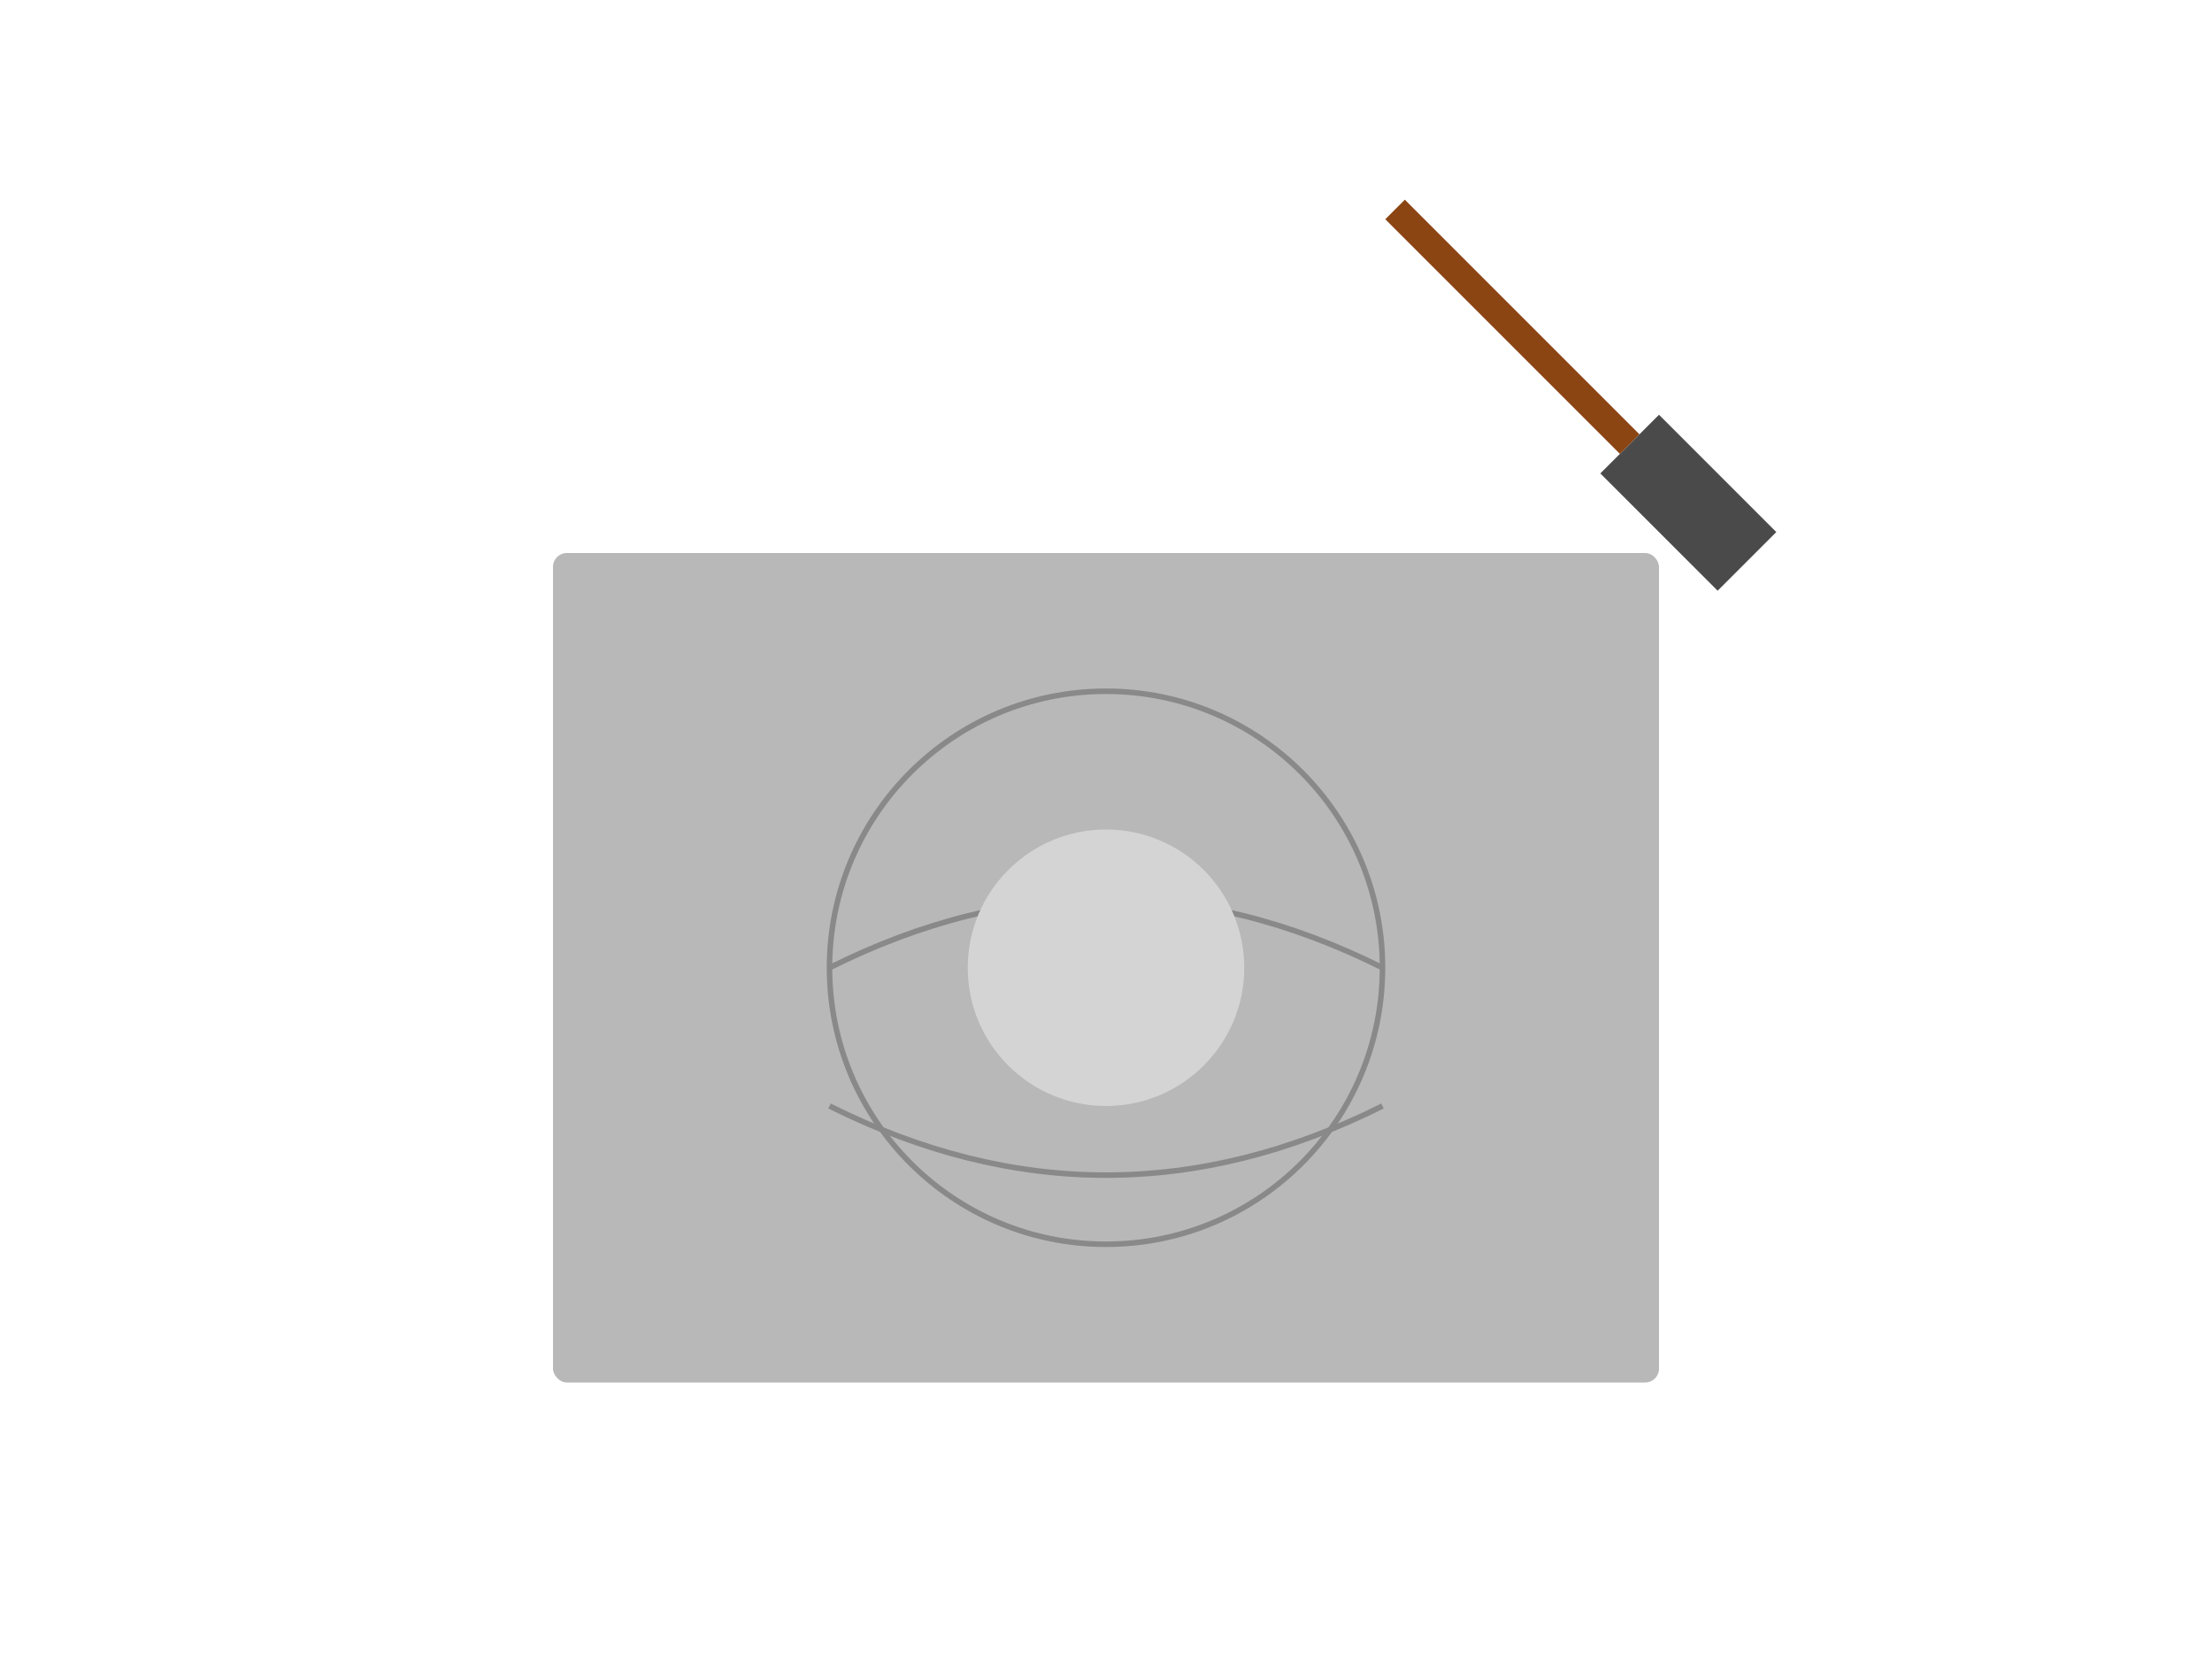 <svg xmlns="http://www.w3.org/2000/svg" viewBox="0 0 800 600">
  <style>
    .metal { fill: #B8B8B8; }
    .highlight { fill: #D4D4D4; }
    .shadow { fill: #898989; }
    .pattern { fill: none; stroke: #898989; stroke-width: 2; }
    .hammer { fill: #4A4A4A; }
    .handle { fill: #8B4513; }
  </style>
  
  <!-- Metal Sheet -->
  <rect class="metal" x="200" y="200" width="400" height="300" rx="5">
    <animate attributeName="fill" dur="3s" repeatCount="indefinite"
      values="#B8B8B8;#D4D4D4;#B8B8B8"/>
  </rect>
  
  <!-- Embossed Design -->
  <g class="pattern">
    <circle cx="400" cy="350" r="100"/>
    <path d="M300 350 Q400 300 500 350"/>
    <path d="M300 400 Q400 450 500 400"/>
  </g>
  
  <!-- Decorative Details -->
  <g class="highlight">
    <circle cx="400" cy="350" r="50"/>
    <path d="M350 350 Q400 330 450 350"/>
  </g>
  
  <!-- Tools -->
  <g transform="translate(600,150) rotate(45)">
    <rect class="hammer" width="60" height="30"/>
    <rect class="handle" x="-120" y="10" width="120" height="10"/>
  </g>
  
  <!-- Metallic Texture -->
  <g class="shadow" opacity="0.1">
    <path d="M200 200 l400 0" stroke-dasharray="5,5"/>
    <path d="M200 250 l400 0" stroke-dasharray="5,5"/>
    <path d="M200 300 l400 0" stroke-dasharray="5,5"/>
  </g>
</svg>